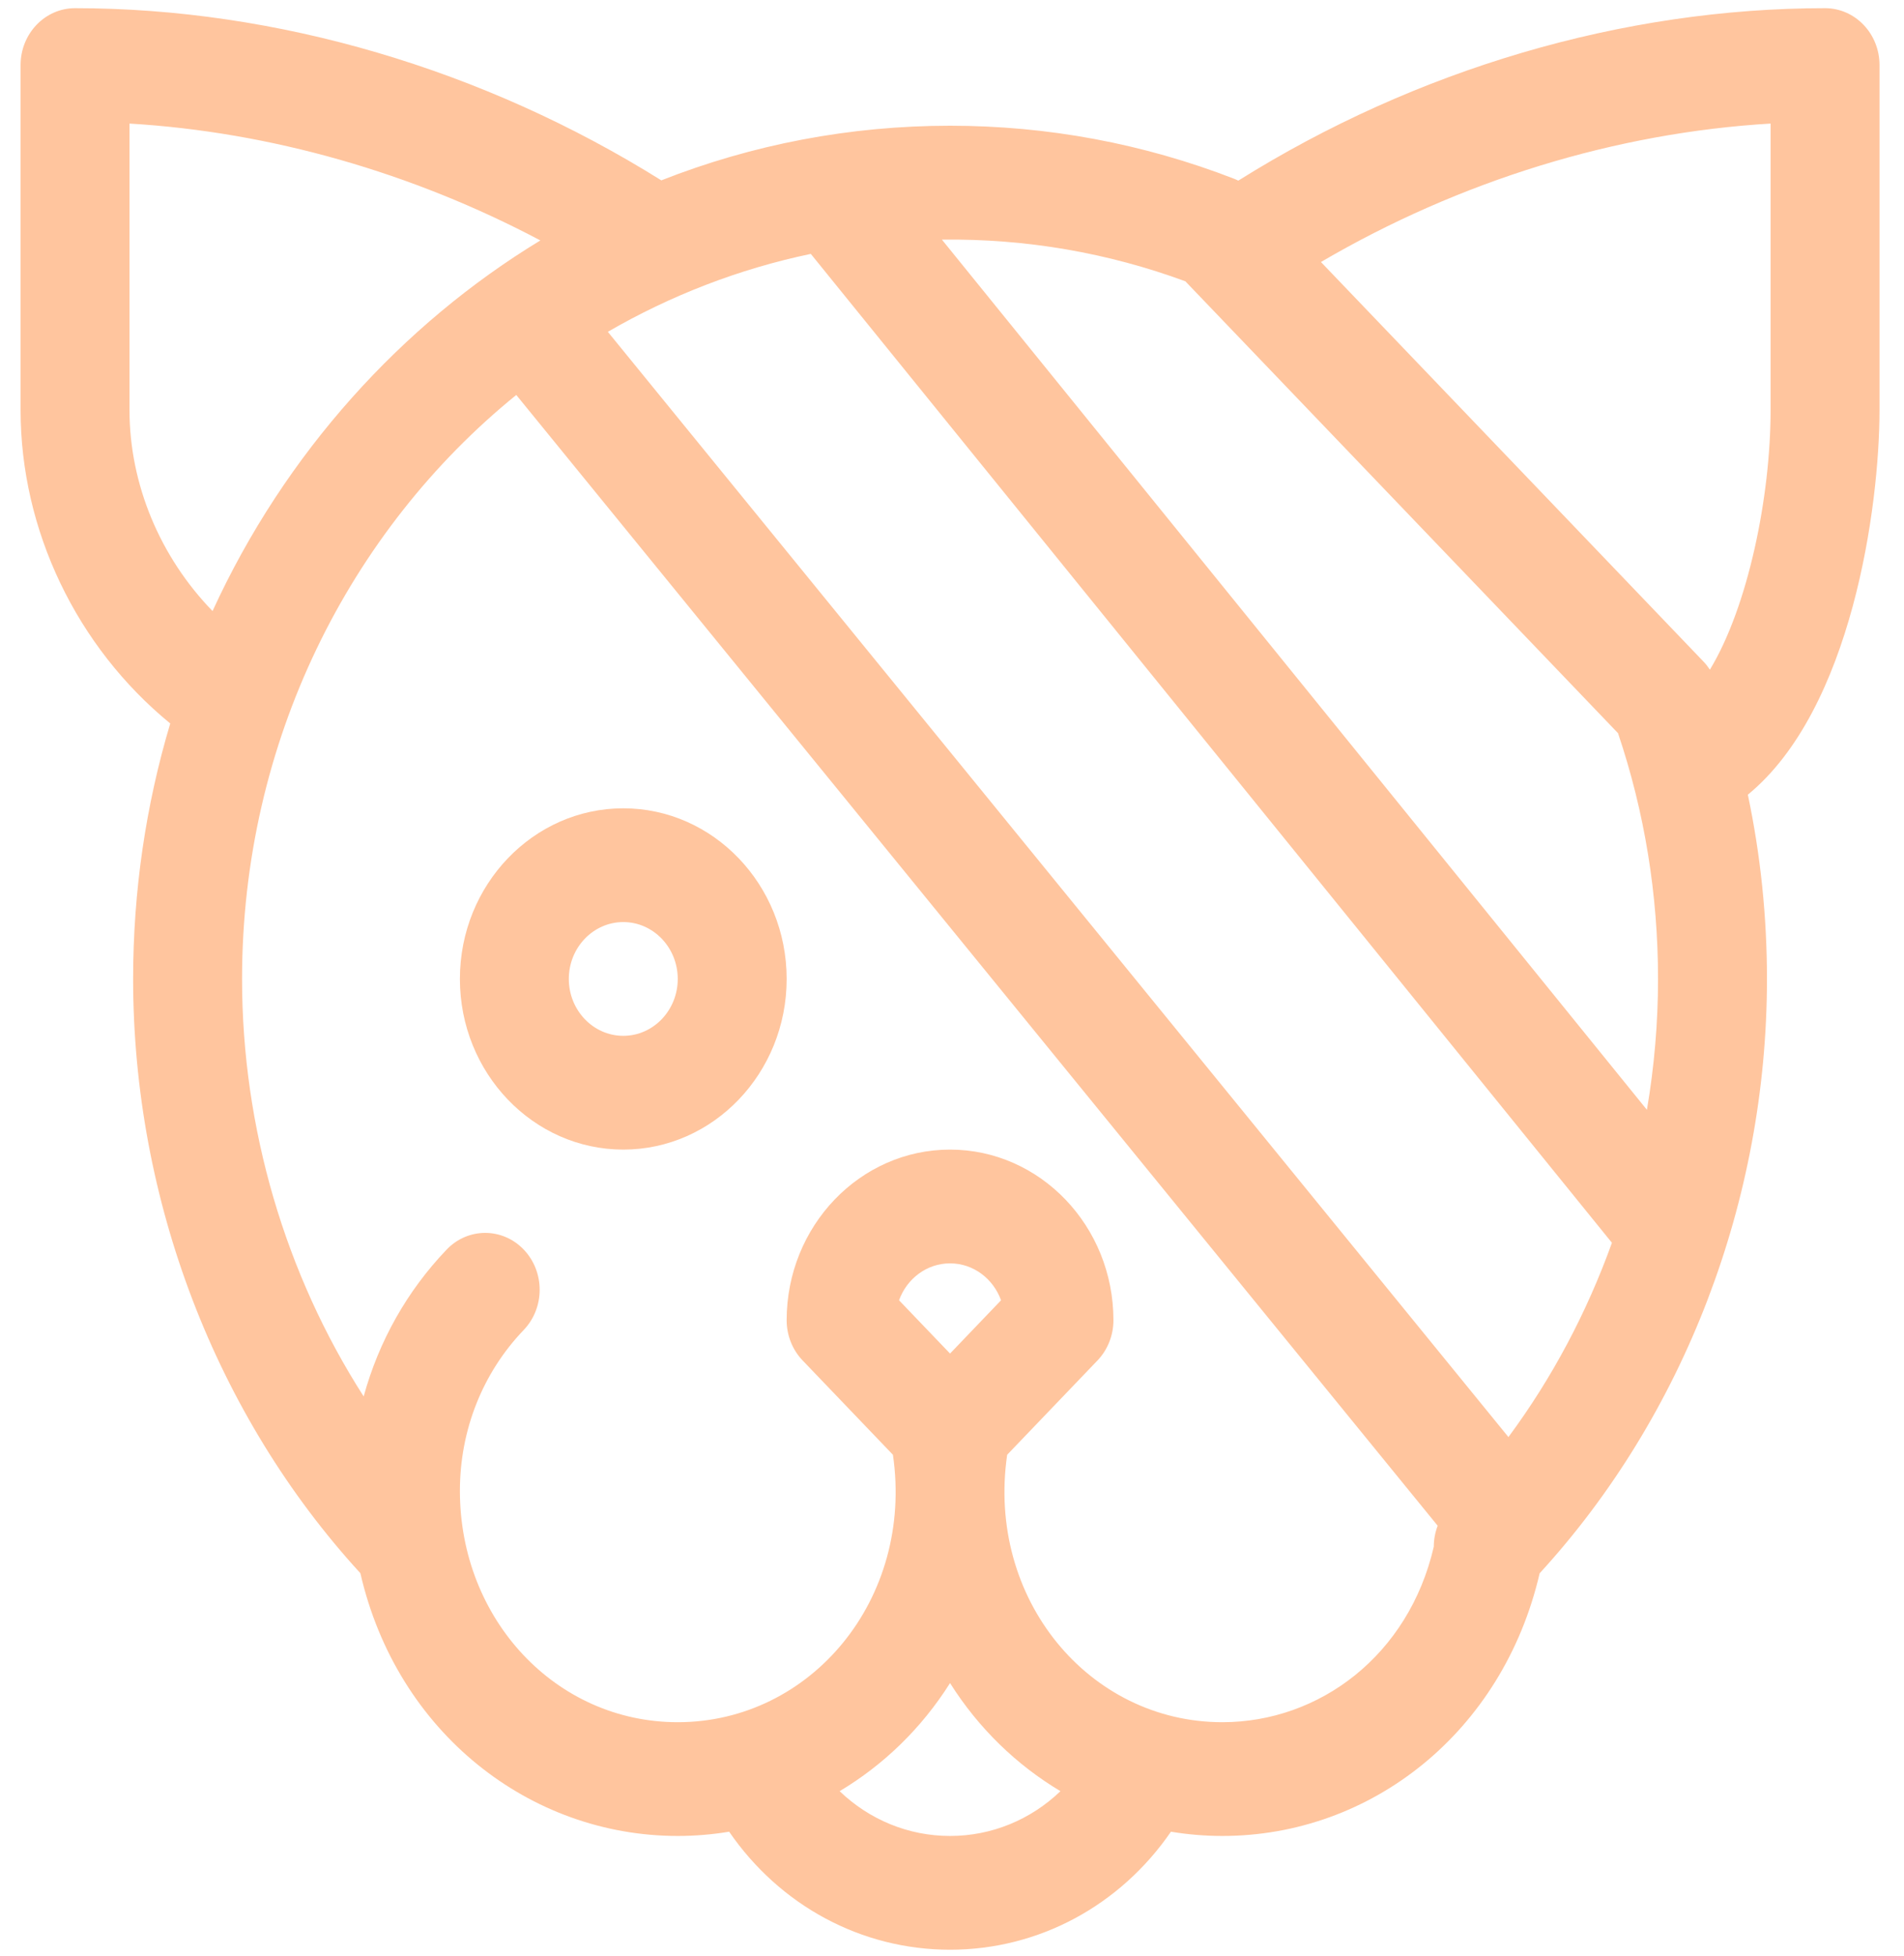 <svg width="75" height="77" viewBox="0 0 75 77" fill="none" xmlns="http://www.w3.org/2000/svg">
<path d="M74.035 16.148V2.561C74.035 1.325 73.075 0.322 71.89 0.322C63.927 0.322 55.782 2.724 48.777 7.112C48.724 7.086 48.672 7.061 48.618 7.04C45.039 5.653 41.273 4.95 37.423 4.95C33.475 4.95 29.637 5.689 26.05 7.101C19.052 2.724 10.896 0.322 2.956 0.322C1.771 0.322 0.811 1.325 0.811 2.561V16.148C0.811 20.867 3.011 25.46 6.706 28.484C5.745 31.698 5.244 35.08 5.244 38.542C5.244 47.243 8.498 55.724 14.195 61.938C15.64 68.229 20.884 72.284 26.697 72.284C27.382 72.284 28.058 72.226 28.722 72.117C30.719 75.019 33.921 76.763 37.423 76.763C40.925 76.763 44.127 75.019 46.124 72.117C46.788 72.226 47.464 72.284 48.149 72.284C54.009 72.284 59.196 68.197 60.648 61.942C66.347 55.728 69.602 47.245 69.602 38.542C69.602 36.083 69.349 33.657 68.849 31.288C72.947 27.927 74.035 19.933 74.035 16.148ZM5.101 16.148V4.865C10.636 5.195 16.219 6.786 21.285 9.466C15.846 12.769 11.23 17.824 8.372 24.058C6.303 21.927 5.101 19.064 5.101 16.148ZM37.423 72.284C35.775 72.284 34.239 71.638 33.074 70.521C34.796 69.492 36.292 68.056 37.423 66.265C38.553 68.054 40.048 69.491 41.772 70.521C40.607 71.638 39.071 72.284 37.423 72.284ZM35.414 51.194C35.719 50.345 36.505 49.74 37.423 49.74C38.341 49.74 39.127 50.345 39.432 51.194L37.423 53.291L35.414 51.194ZM56.478 60.895C55.489 65.174 51.974 67.805 48.149 67.805C42.891 67.805 38.849 62.943 39.673 57.276L43.231 53.563C43.633 53.143 43.859 52.573 43.859 51.979C43.859 48.275 40.972 45.261 37.423 45.261C33.874 45.261 30.987 48.275 30.987 51.979C30.987 52.573 31.213 53.143 31.616 53.563L35.173 57.276C36 62.959 31.94 67.805 26.697 67.805C21.893 67.805 18.116 63.754 18.116 58.698C18.116 56.305 19.008 54.055 20.629 52.363C21.467 51.489 21.467 50.071 20.629 49.196C19.791 48.322 18.433 48.322 17.595 49.196C16.029 50.832 14.919 52.815 14.325 54.979C11.242 50.176 9.535 44.419 9.535 38.542C9.535 29.205 13.768 20.881 20.336 15.55L56.631 60.07C56.53 60.334 56.479 60.614 56.478 60.895ZM64.873 43.695L55.893 32.617C55.128 31.673 53.774 31.555 52.87 32.354C51.965 33.153 51.852 34.566 52.618 35.51L63.495 48.93C62.507 51.676 61.135 54.262 59.418 56.579L23.943 13.064C26.405 11.639 29.094 10.591 31.938 9.996L52.618 35.51C53.384 36.455 54.737 36.571 55.641 35.773C56.545 34.974 56.658 33.561 55.893 32.617L37.102 9.434C40.431 9.394 43.643 9.954 46.692 11.075C47.384 11.797 63.043 28.145 63.735 28.866C64.781 31.966 65.311 35.219 65.311 38.542C65.311 40.278 65.162 42.002 64.873 43.695ZM67.354 26.366C67.28 26.254 67.199 26.148 67.106 26.052L52.033 10.316C57.493 7.12 63.638 5.227 69.745 4.865V16.148C69.745 19.558 68.856 23.889 67.354 26.366Z" fill="#FFC59E"/>
<path d="M24.552 31.824C21.003 31.824 18.116 34.838 18.116 38.542C18.116 42.247 21.003 45.261 24.552 45.261C28.1 45.261 30.987 42.247 30.987 38.542C30.987 34.838 28.1 31.824 24.552 31.824ZM24.552 40.782C23.369 40.782 22.406 39.777 22.406 38.542C22.406 37.307 23.369 36.303 24.552 36.303C25.734 36.303 26.697 37.307 26.697 38.542C26.697 39.777 25.734 40.782 24.552 40.782Z" fill="#FFC59E"/>
</svg>
